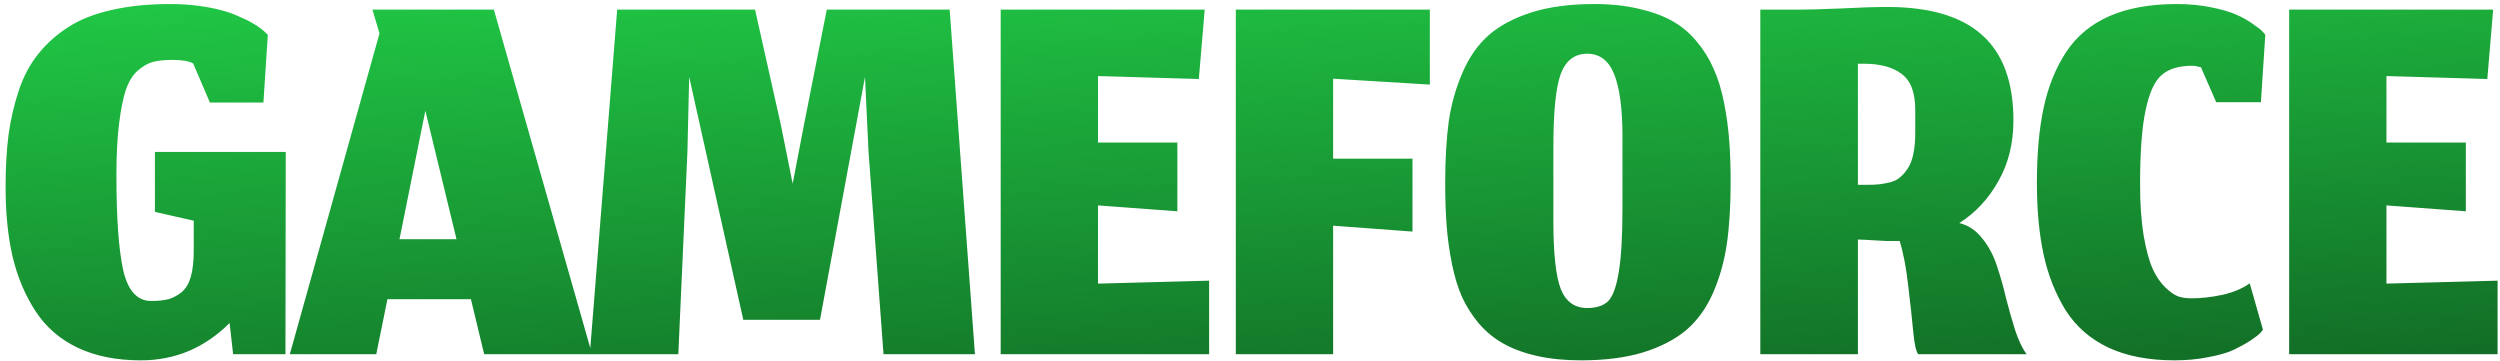 <svg width="360" height="52" viewBox="0 0 360 52" fill="none" xmlns="http://www.w3.org/2000/svg">
<path fill-rule="evenodd" clip-rule="evenodd" d="M20.278 51.889C25.217 51.889 29.478 50.097 33.062 46.513L33.57 51H41.106L41.148 21.875H22.31V30.511L27.898 31.781V36.099C27.898 37.623 27.757 38.879 27.474 39.866C27.192 40.826 26.755 41.56 26.162 42.068C25.569 42.547 24.934 42.886 24.257 43.084C23.58 43.253 22.747 43.338 21.759 43.338C19.756 43.338 18.415 41.856 17.738 38.893C17.089 35.929 16.764 31.386 16.764 25.261C16.764 22.326 16.891 19.843 17.145 17.811C17.399 15.75 17.724 14.128 18.119 12.942C18.542 11.729 19.106 10.812 19.812 10.191C20.546 9.542 21.28 9.118 22.013 8.921C22.747 8.723 23.678 8.624 24.807 8.624C26.19 8.624 27.192 8.794 27.813 9.132L30.226 14.763H37.931L38.566 5.026L38.312 4.772C38.227 4.659 37.987 4.447 37.592 4.137C37.197 3.827 36.759 3.544 36.28 3.29C35.828 3.008 35.193 2.698 34.375 2.359C33.584 1.992 32.738 1.696 31.835 1.47C30.932 1.216 29.831 1.004 28.533 0.835C27.263 0.666 25.922 0.581 24.511 0.581C21.378 0.581 18.584 0.863 16.129 1.428C13.674 1.964 11.585 2.782 9.864 3.883C8.142 4.984 6.689 6.282 5.503 7.778C4.318 9.245 3.387 10.995 2.709 13.027C2.032 15.059 1.538 17.19 1.228 19.419C0.945 21.649 0.804 24.161 0.804 26.955C0.804 30.708 1.143 34.053 1.82 36.988C2.526 39.923 3.627 42.533 5.122 44.819C6.618 47.105 8.636 48.855 11.176 50.069C13.744 51.282 16.778 51.889 20.278 51.889ZM67.813 43.084L69.718 51H84.935H85.254H97.677L98.989 21.832L99.243 11.08L107.033 46.047H118.082L124.559 11.08L125.067 21.832L127.226 51H140.391L136.751 1.385H119.055L115.753 18.065L114.145 26.447L112.451 18.022L108.726 1.385H88.872L85.004 50.122L71.115 1.385H53.631L54.647 4.814L41.736 51H54.182L55.79 43.084H67.813ZM57.526 34.448L61.251 15.948L65.739 34.448H57.526ZM144.099 51H174.113V40.417L158.111 40.84V29.579L169.541 30.426V20.52H158.111V10.953L172.632 11.376L173.478 1.385H144.099V51ZM177.957 51H191.97V32.5L203.4 33.347V22.848H191.97V11.334L205.897 12.18V1.385H177.957V51ZM224.745 41.602C224.039 39.768 223.686 36.508 223.686 31.823V21.197C223.686 16.089 224.039 12.575 224.745 10.656C225.478 8.709 226.748 7.735 228.555 7.735C230.361 7.735 231.659 8.723 232.449 10.699C233.24 12.674 233.635 15.68 233.635 19.716V29.918C233.635 34.067 233.451 37.185 233.084 39.274C232.746 41.334 232.238 42.703 231.56 43.38C230.883 44.029 229.881 44.354 228.555 44.354C226.748 44.354 225.478 43.436 224.745 41.602ZM221.316 51.254C223.207 51.677 225.323 51.889 227.666 51.889C231.109 51.889 234.086 51.508 236.598 50.746C239.138 49.956 241.212 48.883 242.821 47.529C244.43 46.146 245.714 44.368 246.673 42.195C247.633 39.993 248.296 37.637 248.663 35.125C249.03 32.613 249.213 29.664 249.213 26.277C249.213 23.991 249.143 21.945 249.002 20.139C248.861 18.333 248.607 16.512 248.24 14.678C247.873 12.844 247.379 11.249 246.758 9.894C246.165 8.511 245.361 7.213 244.345 6C243.357 4.786 242.186 3.798 240.831 3.036C239.477 2.274 237.854 1.682 235.963 1.258C234.072 0.807 231.941 0.581 229.571 0.581C226.128 0.581 223.136 0.976 220.596 1.766C218.084 2.557 216.024 3.643 214.415 5.026C212.835 6.409 211.565 8.215 210.605 10.445C209.646 12.646 208.983 15.003 208.616 17.514C208.277 20.026 208.108 22.975 208.108 26.362C208.108 28.648 208.178 30.708 208.319 32.543C208.46 34.349 208.714 36.169 209.081 38.004C209.448 39.81 209.928 41.39 210.521 42.745C211.142 44.1 211.946 45.37 212.934 46.555C213.95 47.74 215.135 48.714 216.49 49.476C217.844 50.238 219.453 50.831 221.316 51.254ZM267.539 51V34.49C267.765 34.49 268.118 34.504 268.598 34.532C269.106 34.561 269.586 34.589 270.037 34.617C270.489 34.645 271.011 34.673 271.603 34.702H273.339H273.551C274.087 36.423 274.496 38.568 274.778 41.136C275.089 43.676 275.329 45.864 275.498 47.698C275.667 49.504 275.907 50.605 276.218 51H291.839C291.246 50.238 290.696 49.095 290.188 47.571C289.708 46.047 289.271 44.509 288.875 42.957C288.509 41.376 288.071 39.824 287.563 38.3C287.055 36.748 286.335 35.407 285.404 34.278C284.501 33.149 283.414 32.43 282.144 32.119C284.487 30.624 286.364 28.606 287.775 26.066C289.214 23.526 289.934 20.619 289.934 17.345C289.934 11.813 288.424 7.707 285.404 5.026C282.413 2.345 277.869 1.004 271.773 1.004C270.023 1.004 267.807 1.075 265.126 1.216C262.445 1.329 260.427 1.385 259.073 1.385H253.485V51H267.539ZM268.894 26.616H267.539V9.175H268.344C270.743 9.175 272.577 9.669 273.847 10.656C275.145 11.616 275.794 13.323 275.794 15.779V19.123C275.794 20.252 275.71 21.24 275.54 22.086C275.371 22.933 275.117 23.624 274.778 24.161C274.44 24.697 274.073 25.134 273.678 25.473C273.311 25.812 272.831 26.066 272.238 26.235C271.674 26.376 271.152 26.475 270.672 26.531C270.192 26.588 269.6 26.616 268.894 26.616ZM325.485 47.952L325.866 47.486L323.961 40.798C322.945 41.531 321.647 42.082 320.066 42.449C318.486 42.787 316.976 42.957 315.537 42.957C314.888 42.957 314.281 42.872 313.716 42.703C313.152 42.505 312.517 42.068 311.811 41.39C311.106 40.713 310.499 39.824 309.991 38.723C309.483 37.594 309.046 35.986 308.679 33.897C308.34 31.809 308.171 29.368 308.171 26.574C308.171 21.889 308.439 18.305 308.975 15.821C309.511 13.309 310.287 11.63 311.303 10.783C312.319 9.908 313.773 9.471 315.664 9.471C316.002 9.471 316.426 9.542 316.934 9.683L319.135 14.72H325.57L326.205 4.984C326.12 4.871 325.979 4.716 325.781 4.518C325.612 4.32 325.161 3.968 324.427 3.46C323.721 2.952 322.917 2.5 322.014 2.105C321.139 1.71 319.925 1.357 318.373 1.047C316.849 0.736 315.212 0.581 313.462 0.581C309.652 0.581 306.421 1.16 303.768 2.317C301.115 3.474 299.027 5.209 297.503 7.524C296.007 9.81 294.935 12.477 294.285 15.525C293.636 18.544 293.312 22.143 293.312 26.32C293.312 30.243 293.636 33.7 294.285 36.691C294.935 39.655 295.993 42.322 297.46 44.692C298.956 47.035 301.016 48.827 303.641 50.069C306.266 51.282 309.427 51.889 313.124 51.889C314.874 51.889 316.51 51.734 318.034 51.423C319.558 51.141 320.772 50.788 321.675 50.365C322.606 49.913 323.397 49.476 324.046 49.053C324.723 48.601 325.203 48.234 325.485 47.952ZM329.638 51H359.652V40.417L343.65 40.84V29.579L355.08 30.426V20.52H343.65V10.953L358.171 11.376L359.017 1.385H329.638V51Z" fill="url(#paint0_linear_26_70)"/>
<defs>
<linearGradient id="paint0_linear_26_70" x1="180.5" y1="-27" x2="190.5" y2="146" gradientUnits="userSpaceOnUse">
<stop stop-color="#24DE4D"/>
<stop offset="1"/>
</linearGradient>
</defs>
</svg>
